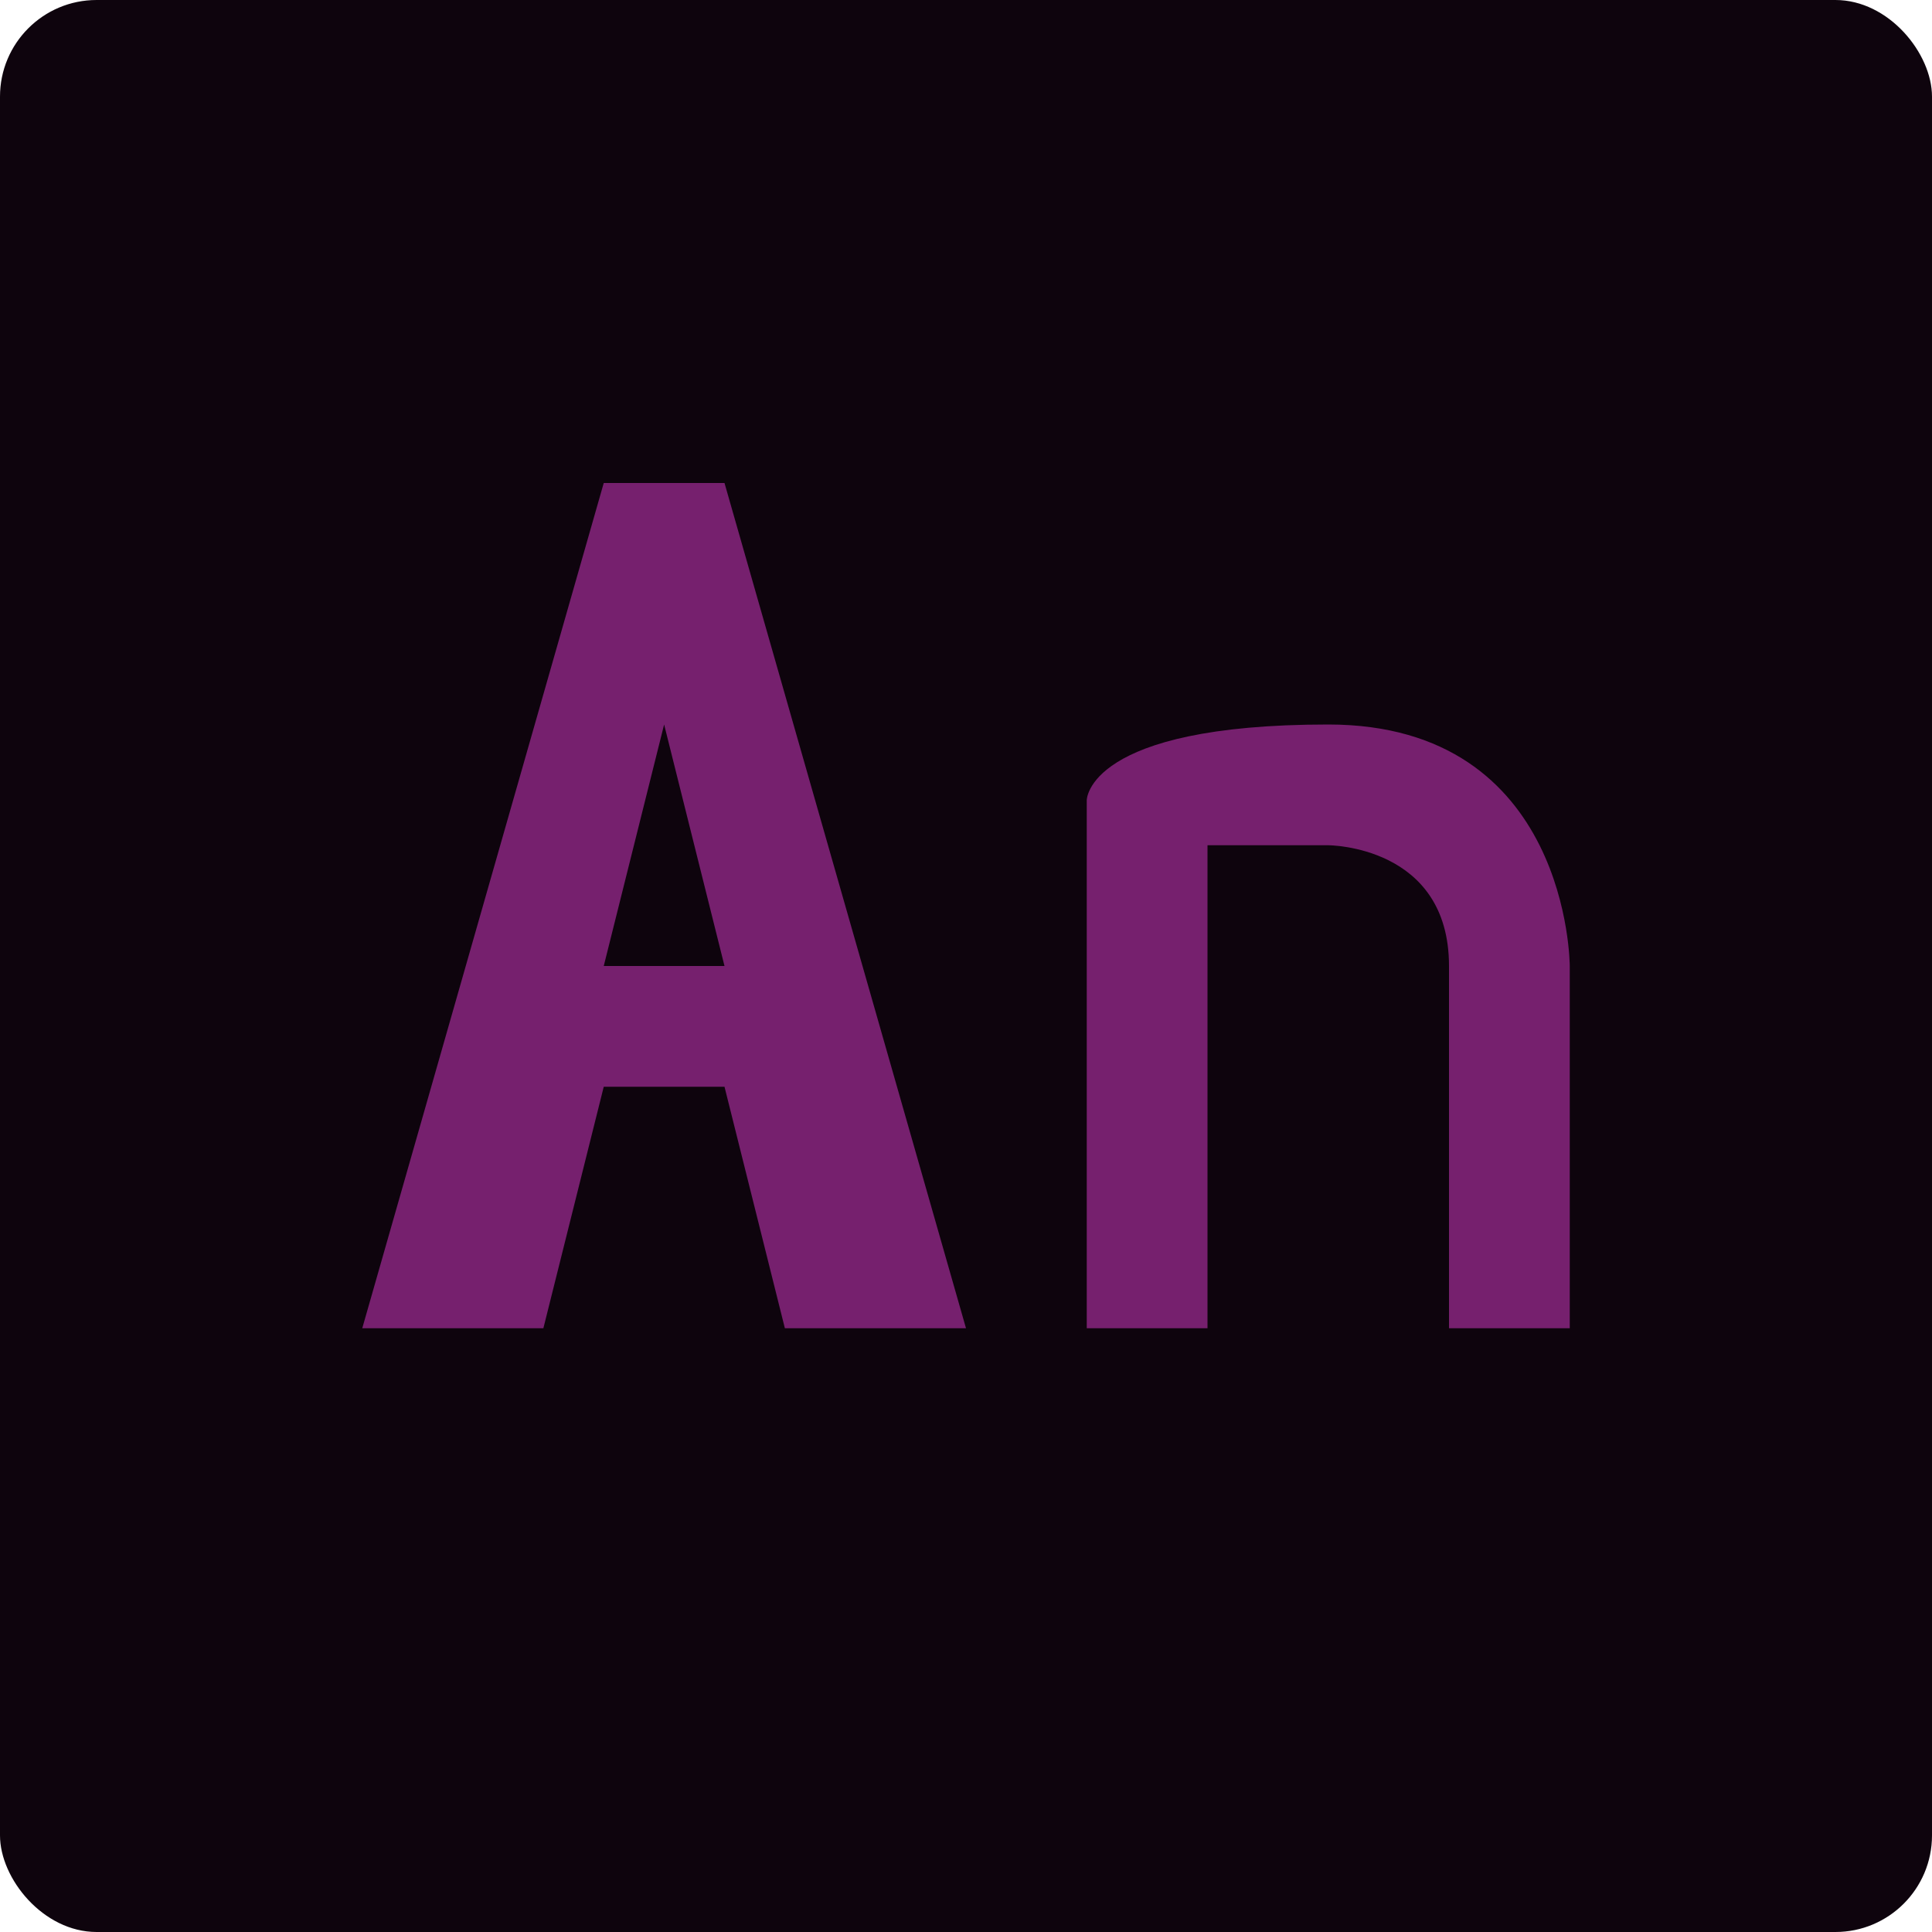 <svg xmlns="http://www.w3.org/2000/svg" height="16" width="16" version="1.1">
 <rect style="fill:#0e040d" rx=".8" ry=".8" height="16" width="16" y="0" x="0"/>
 <path style="fill:#76206e" d="m5 4-2 7h1.5l0.5-2h1l0.5 2h1.5l-2-7zm0.5 2 0.5 2h-1z"/>
 <path style="fill:#76206e" d="m13 11v-3s0-2-2-2-2 0.627-2 0.627v4.373h1v-4h1s1 0 1 1v3z"/>
</svg>

